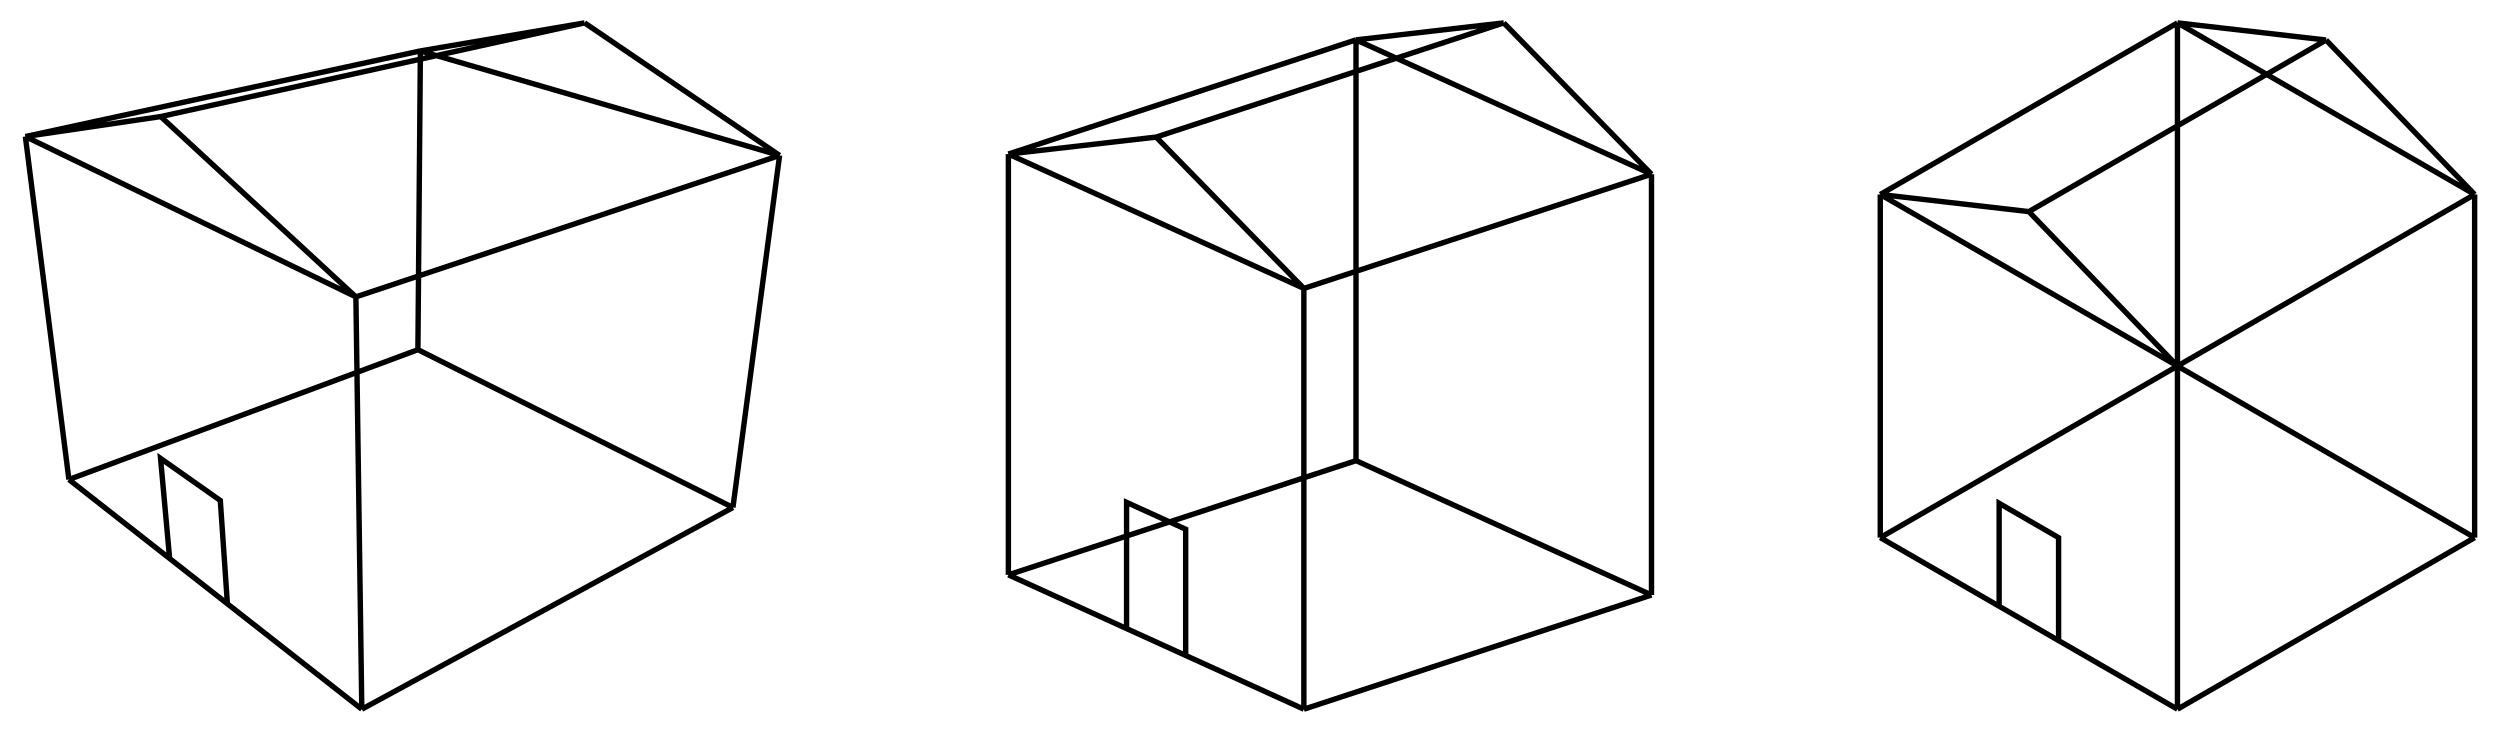 <?xml version="1.0" encoding="UTF-8"?>
<!DOCTYPE svg PUBLIC "-//W3C//DTD SVG 1.1//EN"
    "http://www.w3.org/Graphics/SVG/1.1/DTD/svg11.dtd">
<svg xmlns="http://www.w3.org/2000/svg" height="146.708" stroke-opacity="1" viewBox="0 0 500 147" font-size="1" width="500.0" xmlns:xlink="http://www.w3.org/1999/xlink" stroke="rgb(0,0,0)" version="1.1">
  <defs>
  </defs>
  <defs>
  </defs>
  <g stroke-linejoin="miter" stroke-opacity="1.0" fill-opacity="0.0" stroke="rgb(0,0,0)" stroke-width="1.083" fill="rgb(0,0,0)" stroke-linecap="butt" stroke-miterlimit="10.0">
    <path d="M 400.126,121.492 v -20.631 l 11.911,6.877 v 20.631 M 435.86,73.354 l -29.778,-30.946 M 376.304,38.969 l 29.778,3.438 M 406.082,42.408 l 59.556,-34.385 M 495.415,38.969 l -29.778,-30.946 M 435.86,4.585 l 29.778,3.438 M 435.86,73.354 v -68.769 M 435.86,73.354 l 59.556,34.385 M 435.86,73.354 l -59.556,34.385 M 435.86,4.585 v 68.769 M 435.86,4.585 l 59.556,34.385 M 435.86,4.585 l -59.556,34.385 M 495.415,107.738 l -59.556,-34.385 M 495.415,107.738 v -68.769 M 495.415,107.738 l -59.556,34.385 M 495.415,38.969 l -59.556,-34.385 M 495.415,38.969 v 68.769 M 495.415,38.969 l -59.556,34.385 M 376.304,107.738 l 59.556,-34.385 M 376.304,107.738 v -68.769 M 376.304,107.738 l 59.556,34.385 M 376.304,38.969 l 59.556,-34.385 M 376.304,38.969 v 68.769 M 376.304,38.969 l 59.556,34.385 M 435.86,142.123 l 59.556,-34.385 M 435.86,142.123 l -59.556,-34.385 M 435.86,142.123 v -68.769 M 435.86,73.354 l 59.556,-34.385 M 435.86,73.354 l -59.556,-34.385 M 435.86,73.354 v 68.769 "/>
  </g>
  <defs>
  </defs>
  <g stroke-linejoin="miter" stroke-opacity="1.0" fill-opacity="0.0" stroke="rgb(0,0,0)" stroke-width="1.083" fill="rgb(0,0,0)" stroke-linecap="butt" stroke-miterlimit="10.0">
    <path d="M 225.265,125.968 v -25.297 l 11.843,5.385 v 25.297 M 260.794,57.798 l -29.607,-30.327 M 201.58,30.873 l 29.607,-3.402 M 231.187,27.471 l 69.664,-22.886 M 330.458,34.912 l -29.607,-30.327 M 271.243,7.987 l 29.607,-3.402 M 271.243,92.311 v -84.325 M 271.243,92.311 l 59.214,26.925 M 271.243,92.311 l -69.664,22.886 M 271.243,7.987 v 84.325 M 271.243,7.987 l 59.214,26.925 M 271.243,7.987 l -69.664,22.886 M 330.458,119.237 l -59.214,-26.925 M 330.458,119.237 v -84.325 M 330.458,119.237 l -69.664,22.886 M 330.458,34.912 l -59.214,-26.925 M 330.458,34.912 v 84.325 M 330.458,34.912 l -69.664,22.886 M 201.58,115.198 l 69.664,-22.886 M 201.58,115.198 v -84.325 M 201.58,115.198 l 59.214,26.925 M 201.58,30.873 l 69.664,-22.886 M 201.58,30.873 v 84.325 M 201.58,30.873 l 59.214,26.925 M 260.794,142.123 l 69.664,-22.886 M 260.794,142.123 l -59.214,-26.925 M 260.794,142.123 v -84.325 M 260.794,57.798 l 69.664,-22.886 M 260.794,57.798 l -59.214,-26.925 M 260.794,57.798 v 84.325 "/>
  </g>
  <defs>
  </defs>
  <g stroke-linejoin="miter" stroke-opacity="1.0" fill-opacity="0.0" stroke="rgb(0,0,0)" stroke-width="1.083" fill="rgb(0,0,0)" stroke-linecap="butt" stroke-miterlimit="10.0">
    <path d="M 33.495,111.922 l -1.817,-20.06 l 11.973,8.436 l 1.422,20.703 M 70.821,59.493 l -20.706,-19.128 l -18.408,-17.005 M 4.585,27.36 l 27.122,-4 M 31.707,23.36 l 47.053,-10.4 l 37.89,-8.375 M 155.733,31.149 l -39.084,-26.565 M 83.746,10.203 l 32.903,-5.618 M 83.25,70.071 l 0.496,-59.868 M 83.25,70.071 l 28.423,14.242 l 34.705,17.389 M 83.25,70.071 l -32.055,11.927 l -37.883,14.096 M 83.746,10.203 l -0.496,59.868 M 83.746,10.203 l 31.972,9.303 l 40.015,11.643 M 83.746,10.203 l -35.884,7.777 l -43.278,9.38 M 146.378,101.702 l -34.705,-17.389 l -28.423,-14.242 M 146.378,101.702 l 9.356,-70.553 M 146.378,101.702 l -33.33,18.115 l -41.039,22.305 M 155.733,31.149 l -40.015,-11.643 l -31.972,-9.303 M 155.733,31.149 l -9.356,70.553 M 155.733,31.149 l -37.374,12.475 l -47.539,15.869 M 13.311,96.095 l 37.883,-14.096 l 32.055,-11.927 M 13.311,96.095 l -8.726,-68.735 M 13.311,96.095 l 25.834,20.258 l 32.864,25.77 M 4.585,27.36 l 43.278,-9.38 l 35.884,-7.777 M 4.585,27.36 l 8.726,68.735 M 4.585,27.36 l 28.55,13.851 l 37.686,18.283 M 72.009,142.123 l 41.039,-22.305 l 33.33,-18.115 M 72.009,142.123 l -32.864,-25.77 l -25.834,-20.258 M 72.009,142.123 l -0.546,-37.973 l -0.642,-44.656 M 70.821,59.493 l 47.539,-15.869 l 37.374,-12.475 M 70.821,59.493 l -37.686,-18.283 l -28.55,-13.851 M 70.821,59.493 l 0.642,44.656 l 0.546,37.973 "/>
  </g>
</svg>